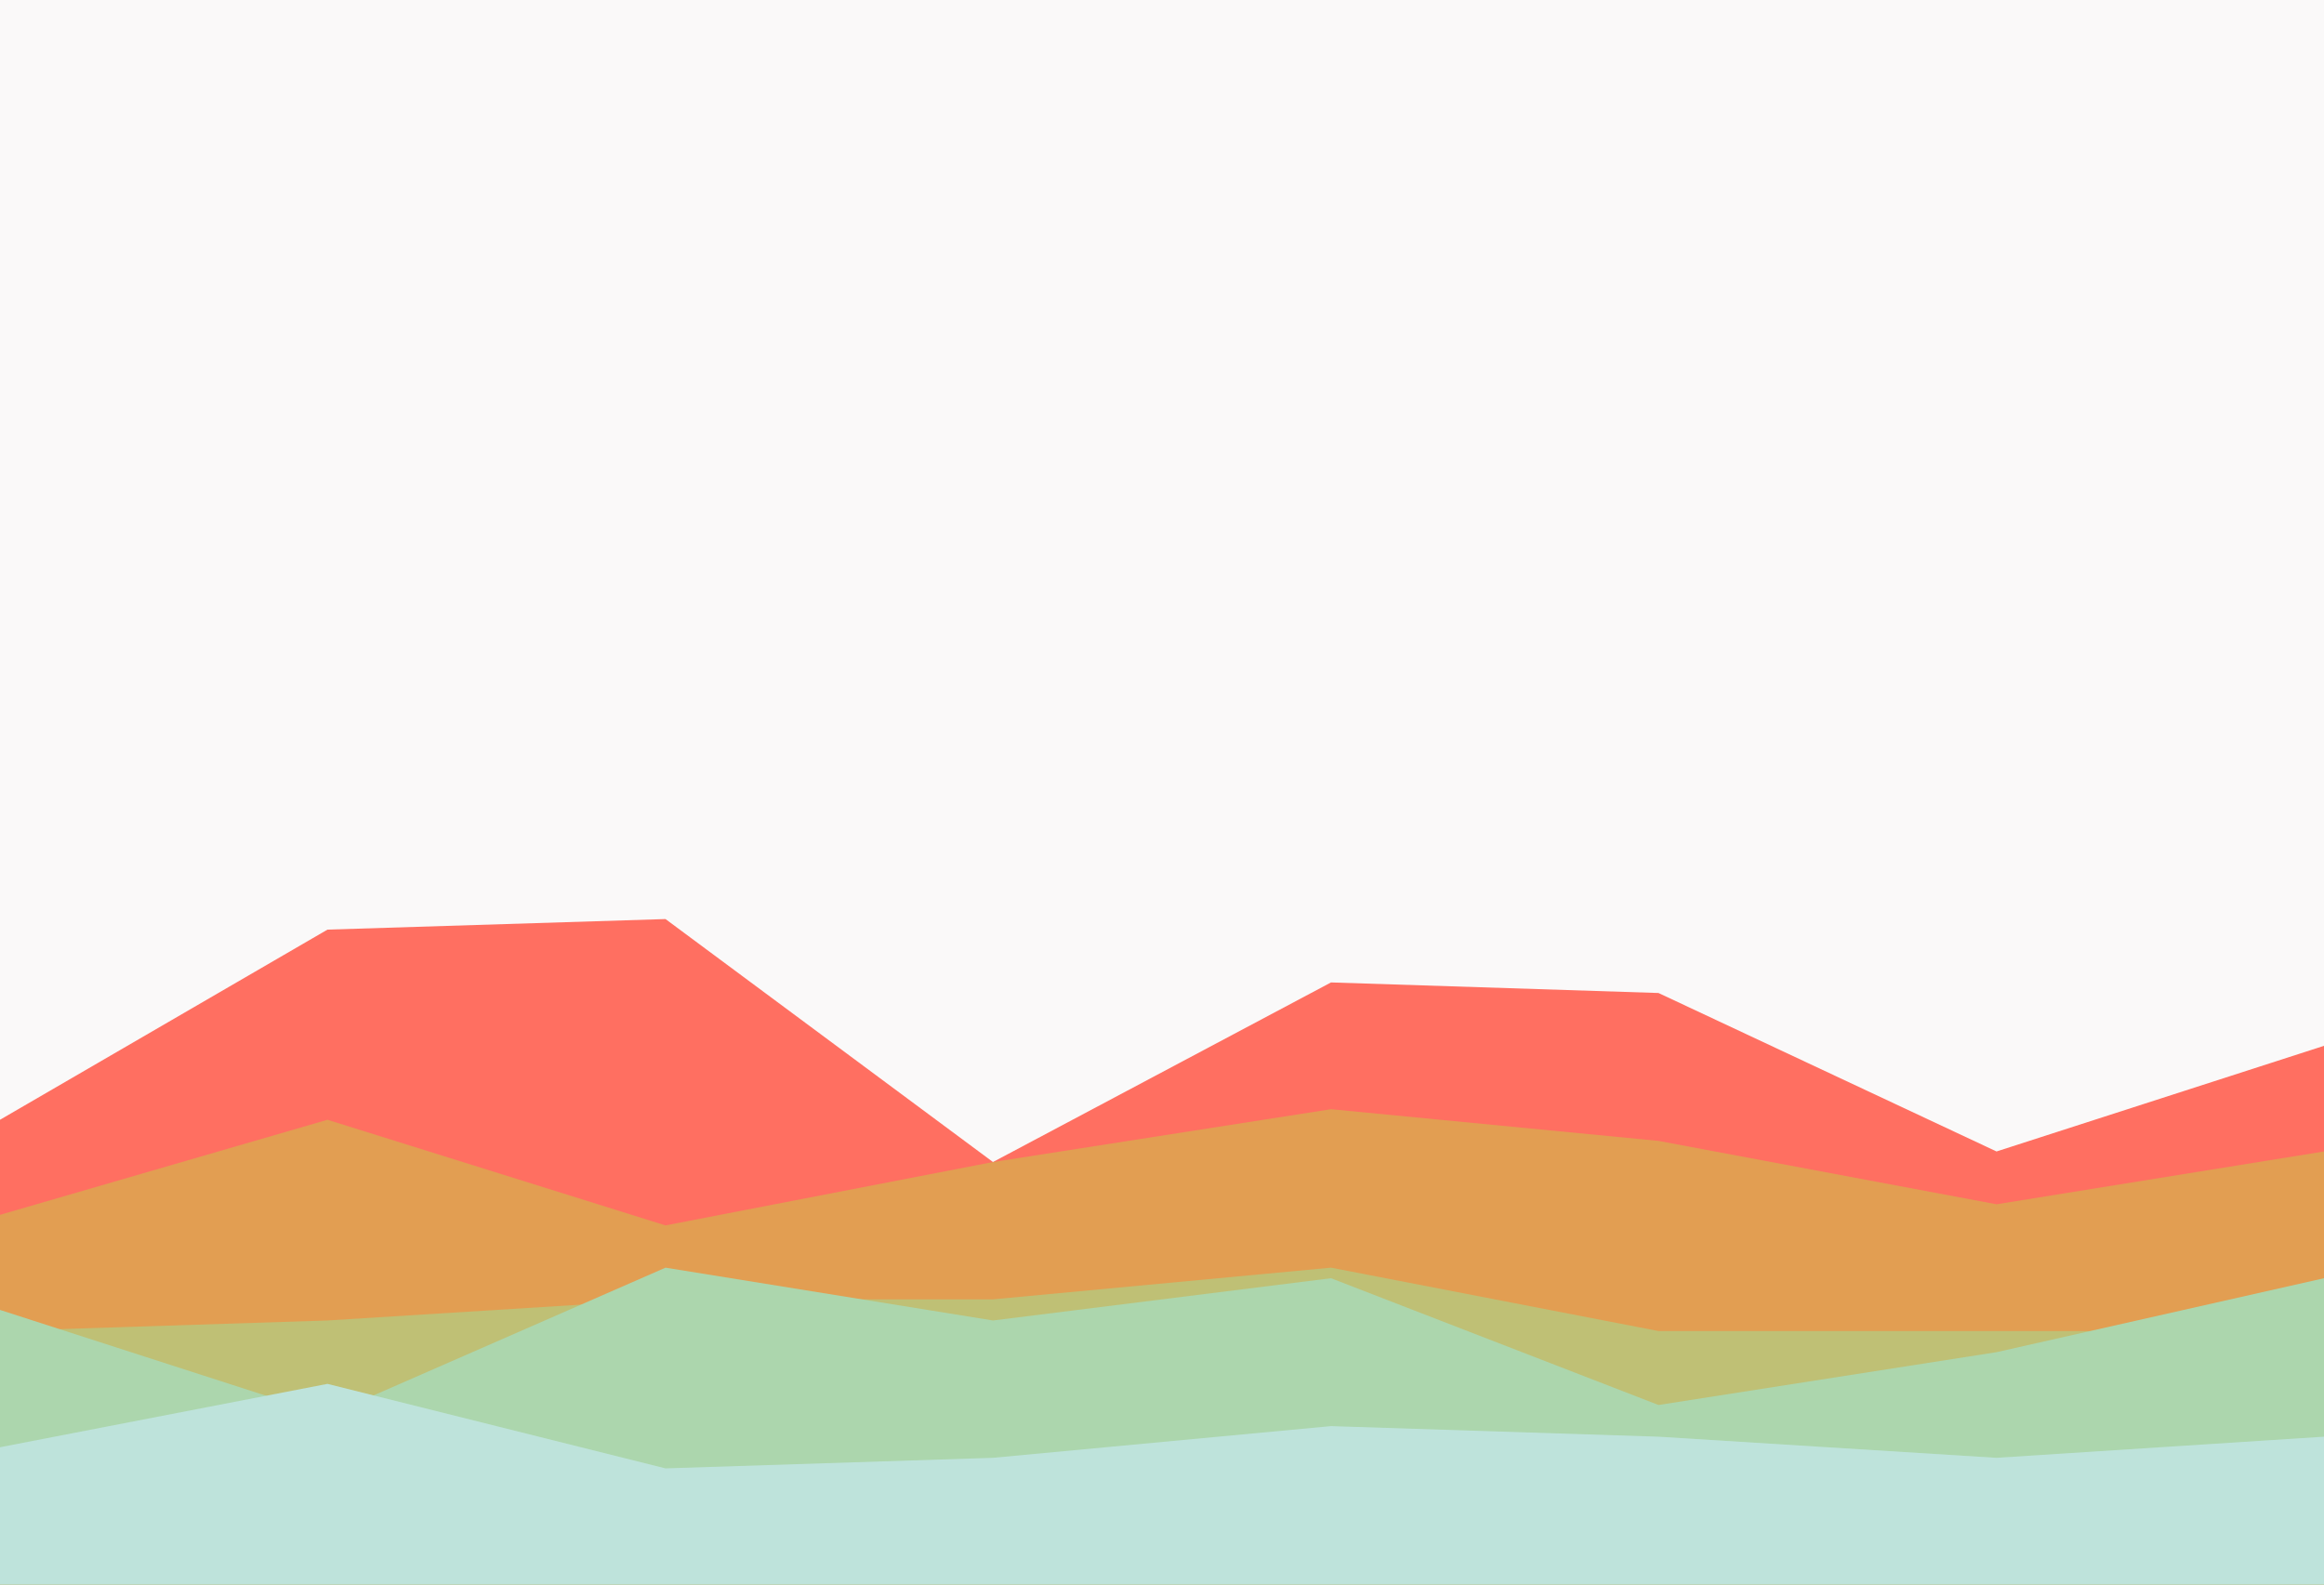 <svg id="visual" viewBox="0 0 220 150" width="220" height="150" xmlns="http://www.w3.org/2000/svg" xmlns:xlink="http://www.w3.org/1999/xlink" version="1.1"><rect x="0" y="0" width="220" height="150" fill="#FAF9F9"></rect><path d="M0 106L31 88L63 87L94 110L126 93L157 94L189 109L220 99L220 151L189 151L157 151L126 151L94 151L63 151L31 151L0 151Z" fill="#ff6f61"></path><path d="M0 115L31 106L63 116L94 110L126 105L157 108L189 114L220 109L220 151L189 151L157 151L126 151L94 151L63 151L31 151L0 151Z" fill="#e29e52"></path><path d="M0 126L31 125L63 123L94 123L126 120L157 126L189 126L220 126L220 151L189 151L157 151L126 151L94 151L63 151L31 151L0 151Z" fill="#bfc075"></path><path d="M0 124L31 134L63 120L94 125L126 121L157 133L189 128L220 121L220 151L189 151L157 151L126 151L94 151L63 151L31 151L0 151Z" fill="#acd6ad"></path><path d="M0 137L31 131L63 139L94 138L126 135L157 136L189 138L220 136L220 151L189 151L157 151L126 151L94 151L63 151L31 151L0 151Z" fill="#bee3db"></path></svg>